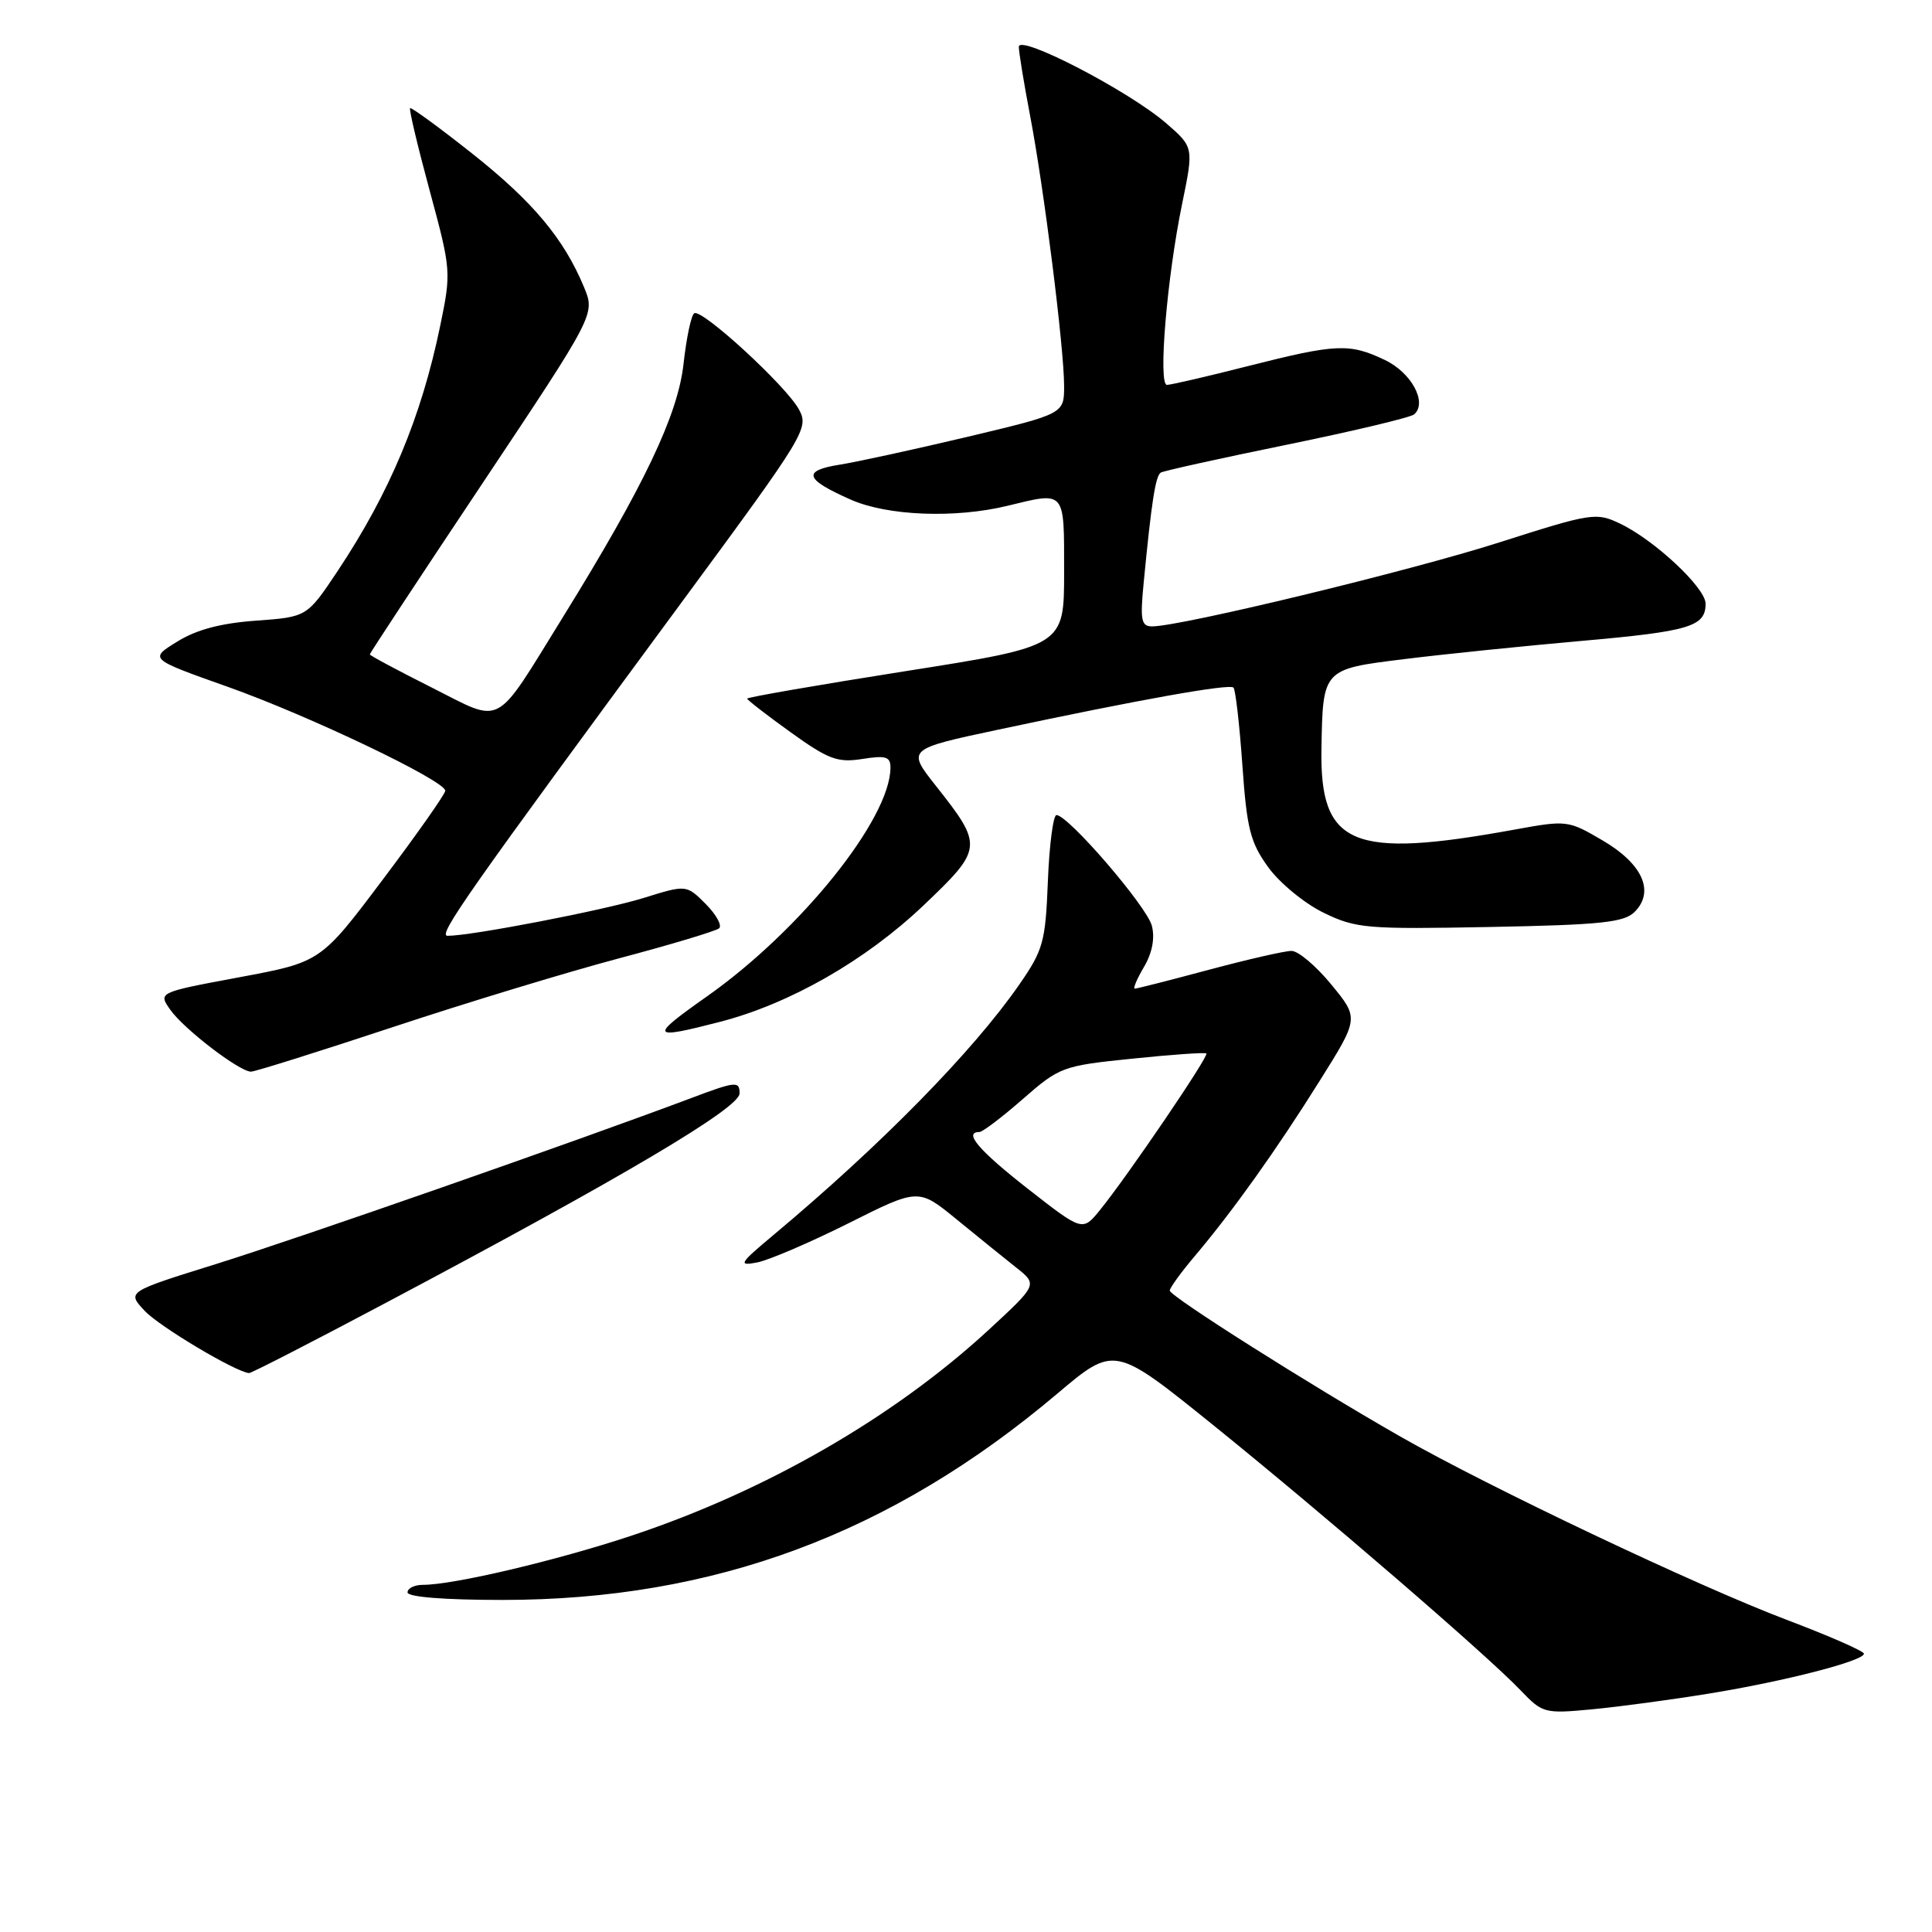 <?xml version="1.0" encoding="UTF-8" standalone="no"?>
<!DOCTYPE svg PUBLIC "-//W3C//DTD SVG 1.1//EN" "http://www.w3.org/Graphics/SVG/1.1/DTD/svg11.dtd" >
<svg xmlns="http://www.w3.org/2000/svg" xmlns:xlink="http://www.w3.org/1999/xlink" version="1.1" viewBox="0 0 256 256">
 <g >
 <path fill="currentColor"
d=" M 226.50 224.40 C 236.52 222.77 247.01 220.07 246.98 219.12 C 246.97 218.78 242.36 216.76 236.73 214.63 C 224.92 210.16 197.34 197.08 185.57 190.36 C 173.60 183.53 155.00 171.75 155.00 171.01 C 155.00 170.65 156.49 168.59 158.32 166.43 C 163.39 160.43 169.14 152.36 174.87 143.21 C 180.07 134.92 180.07 134.92 176.41 130.46 C 174.40 128.01 172.03 126.00 171.13 126.00 C 170.23 126.00 165.31 127.13 160.18 128.50 C 155.05 129.88 150.64 131.00 150.37 131.00 C 150.10 131.00 150.65 129.71 151.58 128.13 C 152.67 126.29 153.05 124.32 152.63 122.68 C 152.00 120.14 141.54 108.00 139.99 108.00 C 139.56 108.00 139.04 111.94 138.85 116.75 C 138.53 124.83 138.24 125.88 135.04 130.49 C 128.89 139.35 116.71 151.75 102.47 163.66 C 97.95 167.44 97.76 167.77 100.33 167.28 C 101.88 166.98 107.33 164.64 112.43 162.09 C 121.70 157.44 121.70 157.44 126.74 161.56 C 129.51 163.83 133.07 166.70 134.64 167.95 C 137.50 170.21 137.50 170.21 131.01 176.21 C 118.44 187.80 101.49 197.57 83.66 203.49 C 73.72 206.79 60.11 210.00 56.04 210.00 C 54.92 210.00 54.00 210.45 54.00 211.00 C 54.00 211.61 58.86 212.00 66.59 212.00 C 94.58 212.00 118.09 203.26 140.08 184.68 C 147.66 178.28 147.66 178.28 160.58 188.69 C 175.29 200.56 197.05 219.32 201.49 223.98 C 204.40 227.02 204.65 227.09 210.99 226.49 C 214.57 226.15 221.55 225.21 226.50 224.40 Z  M 51.00 172.70 C 82.48 156.01 98.00 146.82 98.00 144.88 C 98.00 143.23 97.51 143.27 91.59 145.50 C 76.52 151.17 39.58 164.07 28.66 167.48 C 16.81 171.17 16.81 171.17 19.16 173.68 C 21.09 175.76 31.22 181.80 33.00 181.94 C 33.27 181.97 41.38 177.81 51.00 172.70 Z  M 51.86 136.16 C 61.56 132.94 75.12 128.82 82.00 126.99 C 88.88 125.17 94.85 123.37 95.28 123.01 C 95.71 122.64 94.91 121.19 93.51 119.78 C 90.95 117.22 90.95 117.22 85.23 119.00 C 79.98 120.62 62.49 124.00 59.31 124.00 C 57.94 124.00 61.76 118.57 90.79 79.17 C 106.68 57.60 107.20 56.74 105.88 54.28 C 104.23 51.19 93.01 40.87 91.99 41.51 C 91.59 41.75 90.95 44.78 90.57 48.23 C 89.82 54.99 85.35 64.38 74.59 81.77 C 65.36 96.68 66.78 95.92 57.20 91.10 C 52.69 88.83 49.00 86.86 49.00 86.71 C 49.00 86.56 55.72 76.35 63.94 64.03 C 78.87 41.63 78.87 41.63 77.39 38.06 C 74.71 31.61 70.61 26.72 62.56 20.34 C 58.19 16.88 54.49 14.18 54.34 14.33 C 54.18 14.49 55.35 19.41 56.94 25.28 C 59.78 35.77 59.80 36.06 58.33 43.17 C 55.82 55.30 51.66 65.24 44.76 75.63 C 40.68 81.75 40.68 81.75 33.94 82.24 C 29.29 82.57 26.03 83.43 23.48 85.02 C 19.76 87.31 19.76 87.31 30.13 90.99 C 40.91 94.81 59.00 103.45 59.00 104.78 C 59.00 105.20 55.29 110.48 50.75 116.51 C 42.50 127.48 42.50 127.48 31.72 129.49 C 20.94 131.50 20.94 131.50 22.58 133.82 C 24.37 136.36 31.73 142.00 33.26 142.00 C 33.78 142.00 42.15 139.37 51.86 136.16 Z  M 95.36 135.41 C 104.64 133.02 114.70 127.27 122.38 119.96 C 130.26 112.46 130.30 112.09 124.02 104.14 C 120.16 99.26 120.16 99.26 132.33 96.67 C 150.97 92.70 162.90 90.57 163.44 91.11 C 163.71 91.38 164.24 95.99 164.62 101.36 C 165.21 109.82 165.67 111.63 168.06 114.93 C 169.58 117.02 172.88 119.73 175.40 120.95 C 179.68 123.03 181.08 123.14 197.45 122.83 C 212.13 122.55 215.20 122.23 216.60 120.83 C 219.29 118.13 217.65 114.46 212.35 111.36 C 207.78 108.68 207.62 108.66 200.61 109.94 C 179.13 113.85 174.87 112.06 175.10 99.20 C 175.28 88.64 175.26 88.67 186.04 87.34 C 191.25 86.69 201.80 85.61 209.50 84.93 C 223.89 83.66 226.00 83.03 226.00 79.99 C 226.00 77.89 219.23 71.55 214.64 69.37 C 211.50 67.87 210.88 67.97 198.64 71.88 C 186.82 75.66 156.46 83.00 152.66 83.00 C 151.22 83.00 151.06 82.18 151.54 77.25 C 152.57 66.55 153.11 63.05 153.81 62.62 C 154.19 62.39 161.70 60.73 170.50 58.93 C 179.30 57.13 186.89 55.32 187.38 54.91 C 189.17 53.35 187.03 49.38 183.50 47.70 C 178.81 45.46 177.07 45.54 165.40 48.50 C 159.98 49.88 155.13 51.00 154.63 51.00 C 153.43 51.00 154.63 36.73 156.64 27.00 C 158.18 19.50 158.18 19.50 154.50 16.31 C 149.56 12.04 135.00 4.49 135.00 6.20 C 135.00 6.91 135.67 11.01 136.49 15.31 C 138.33 24.91 141.00 46.13 141.00 51.14 C 141.00 54.83 141.00 54.83 128.25 57.87 C 121.24 59.53 113.60 61.20 111.27 61.57 C 106.26 62.37 106.61 63.50 112.72 66.20 C 117.59 68.36 126.55 68.71 133.50 67.02 C 141.24 65.14 141.00 64.86 141.00 75.81 C 141.00 85.62 141.00 85.62 120.00 88.93 C 108.45 90.75 99.00 92.39 99.00 92.57 C 99.00 92.74 101.59 94.75 104.75 97.02 C 109.77 100.63 110.98 101.08 114.25 100.57 C 117.39 100.07 118.00 100.26 117.99 101.74 C 117.95 108.51 106.11 123.27 93.66 132.04 C 85.98 137.45 86.15 137.79 95.36 135.41 Z  M 136.22 157.54 C 129.70 152.44 127.62 150.00 129.77 150.00 C 130.19 150.00 132.79 148.03 135.54 145.62 C 140.40 141.37 140.80 141.22 150.02 140.28 C 155.23 139.74 159.66 139.43 159.85 139.59 C 160.24 139.90 149.42 155.82 145.75 160.34 C 143.44 163.18 143.44 163.18 136.22 157.54 Z "/>
</g>
</svg>